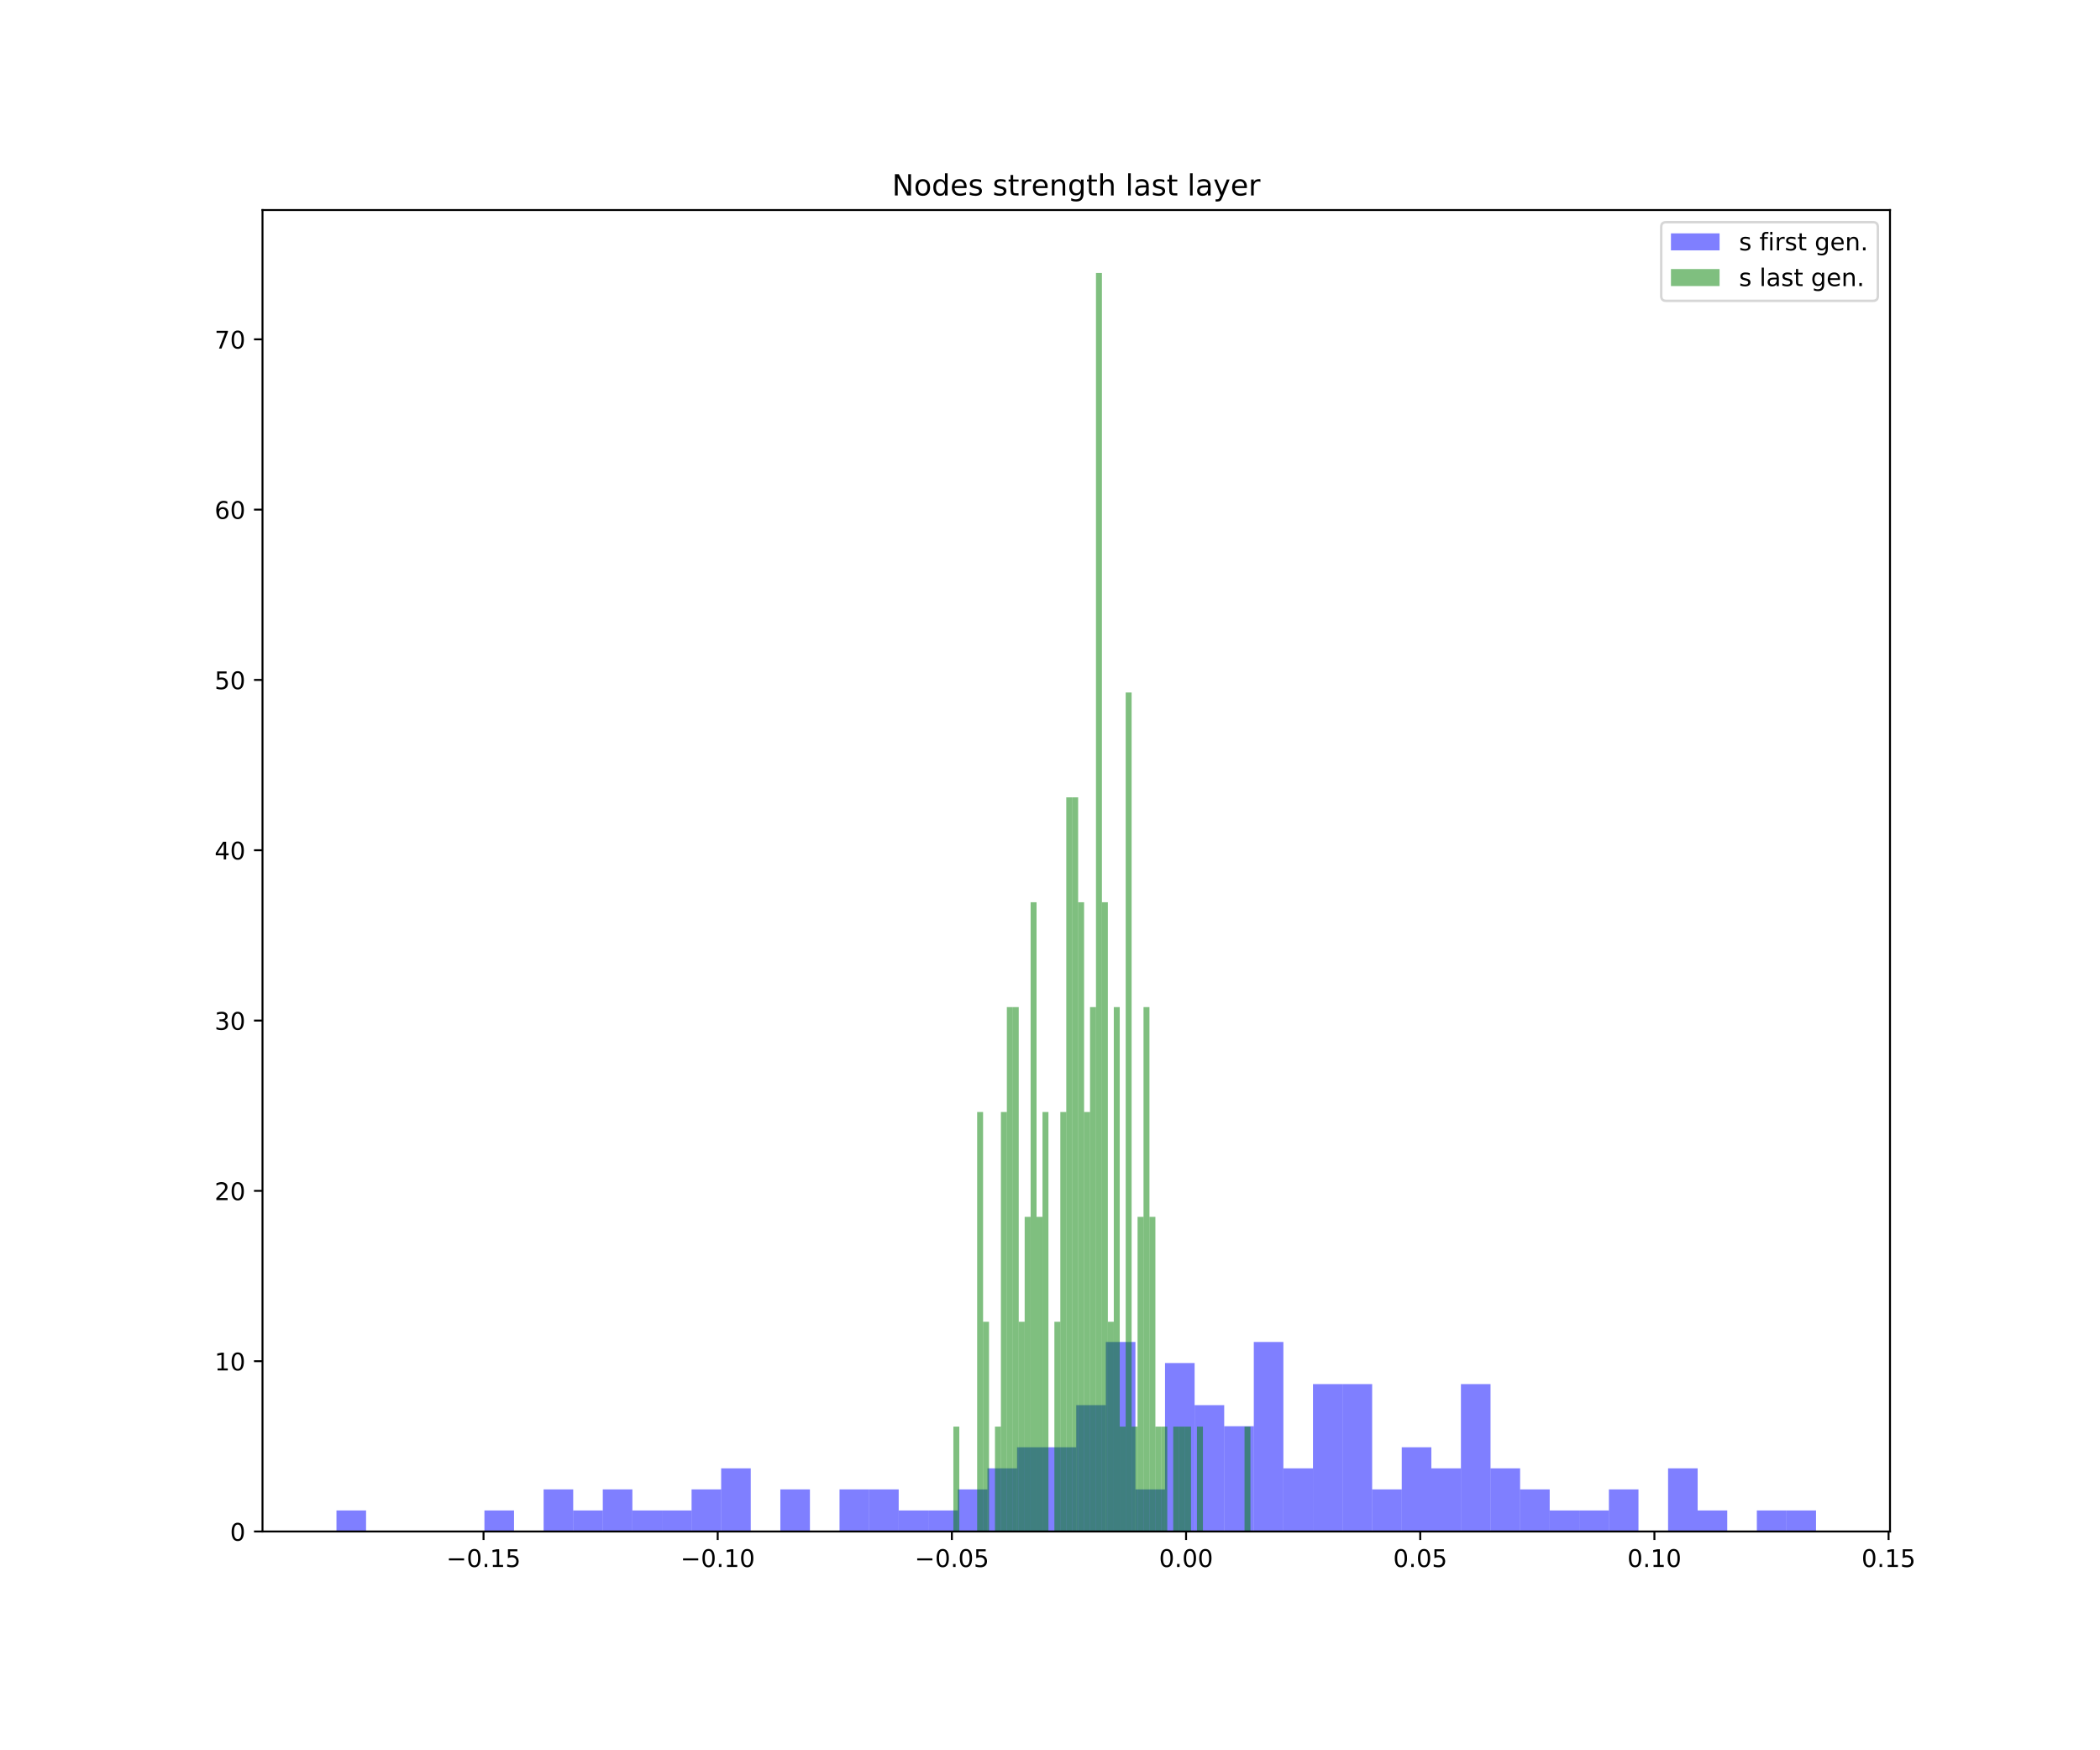 <?xml version="1.0" encoding="utf-8" standalone="no"?>
<!DOCTYPE svg PUBLIC "-//W3C//DTD SVG 1.1//EN"
  "http://www.w3.org/Graphics/SVG/1.1/DTD/svg11.dtd">
<!-- Created with matplotlib (https://matplotlib.org/) -->
<svg height="720pt" version="1.1" viewBox="0 0 864 720" width="864pt" xmlns="http://www.w3.org/2000/svg" xmlns:xlink="http://www.w3.org/1999/xlink">
 <defs>
  <style type="text/css">
*{stroke-linecap:butt;stroke-linejoin:round;white-space:pre;}
  </style>
 </defs>
 <g id="figure_1">
  <g id="patch_1">
   <path d="M 0 720 
L 864 720 
L 864 0 
L 0 0 
z
" style="fill:#ffffff;"/>
  </g>
  <g id="axes_1">
   <g id="patch_2">
    <path d="M 108 630 
L 777.6 630 
L 777.6 86.4 
L 108 86.4 
z
" style="fill:#ffffff;"/>
   </g>
   <g id="patch_3">
    <path clip-path="url(#pe556615b7b)" d="M 138.436 630 
L 150.611 630 
L 150.611 621.337 
L 138.436 621.337 
z
" style="fill:#0000ff;opacity:0.5;"/>
   </g>
   <g id="patch_4">
    <path clip-path="url(#pe556615b7b)" d="M 150.611 630 
L 162.785 630 
L 162.785 630 
L 150.611 630 
z
" style="fill:#0000ff;opacity:0.5;"/>
   </g>
   <g id="patch_5">
    <path clip-path="url(#pe556615b7b)" d="M 162.785 630 
L 174.96 630 
L 174.96 630 
L 162.785 630 
z
" style="fill:#0000ff;opacity:0.5;"/>
   </g>
   <g id="patch_6">
    <path clip-path="url(#pe556615b7b)" d="M 174.96 630 
L 187.135 630 
L 187.135 630 
L 174.96 630 
z
" style="fill:#0000ff;opacity:0.5;"/>
   </g>
   <g id="patch_7">
    <path clip-path="url(#pe556615b7b)" d="M 187.135 630 
L 199.309 630 
L 199.309 630 
L 187.135 630 
z
" style="fill:#0000ff;opacity:0.5;"/>
   </g>
   <g id="patch_8">
    <path clip-path="url(#pe556615b7b)" d="M 199.309 630 
L 211.484 630 
L 211.484 621.337 
L 199.309 621.337 
z
" style="fill:#0000ff;opacity:0.5;"/>
   </g>
   <g id="patch_9">
    <path clip-path="url(#pe556615b7b)" d="M 211.484 630 
L 223.658 630 
L 223.658 630 
L 211.484 630 
z
" style="fill:#0000ff;opacity:0.5;"/>
   </g>
   <g id="patch_10">
    <path clip-path="url(#pe556615b7b)" d="M 223.658 630 
L 235.833 630 
L 235.833 612.674 
L 223.658 612.674 
z
" style="fill:#0000ff;opacity:0.5;"/>
   </g>
   <g id="patch_11">
    <path clip-path="url(#pe556615b7b)" d="M 235.833 630 
L 248.007 630 
L 248.007 621.337 
L 235.833 621.337 
z
" style="fill:#0000ff;opacity:0.5;"/>
   </g>
   <g id="patch_12">
    <path clip-path="url(#pe556615b7b)" d="M 248.007 630 
L 260.182 630 
L 260.182 612.674 
L 248.007 612.674 
z
" style="fill:#0000ff;opacity:0.5;"/>
   </g>
   <g id="patch_13">
    <path clip-path="url(#pe556615b7b)" d="M 260.182 630 
L 272.356 630 
L 272.356 621.337 
L 260.182 621.337 
z
" style="fill:#0000ff;opacity:0.5;"/>
   </g>
   <g id="patch_14">
    <path clip-path="url(#pe556615b7b)" d="M 272.356 630 
L 284.531 630 
L 284.531 621.337 
L 272.356 621.337 
z
" style="fill:#0000ff;opacity:0.5;"/>
   </g>
   <g id="patch_15">
    <path clip-path="url(#pe556615b7b)" d="M 284.531 630 
L 296.705 630 
L 296.705 612.674 
L 284.531 612.674 
z
" style="fill:#0000ff;opacity:0.5;"/>
   </g>
   <g id="patch_16">
    <path clip-path="url(#pe556615b7b)" d="M 296.705 630 
L 308.88 630 
L 308.88 604.011 
L 296.705 604.011 
z
" style="fill:#0000ff;opacity:0.5;"/>
   </g>
   <g id="patch_17">
    <path clip-path="url(#pe556615b7b)" d="M 308.88 630 
L 321.055 630 
L 321.055 630 
L 308.88 630 
z
" style="fill:#0000ff;opacity:0.5;"/>
   </g>
   <g id="patch_18">
    <path clip-path="url(#pe556615b7b)" d="M 321.055 630 
L 333.229 630 
L 333.229 612.674 
L 321.055 612.674 
z
" style="fill:#0000ff;opacity:0.5;"/>
   </g>
   <g id="patch_19">
    <path clip-path="url(#pe556615b7b)" d="M 333.229 630 
L 345.404 630 
L 345.404 630 
L 333.229 630 
z
" style="fill:#0000ff;opacity:0.5;"/>
   </g>
   <g id="patch_20">
    <path clip-path="url(#pe556615b7b)" d="M 345.404 630 
L 357.578 630 
L 357.578 612.674 
L 345.404 612.674 
z
" style="fill:#0000ff;opacity:0.5;"/>
   </g>
   <g id="patch_21">
    <path clip-path="url(#pe556615b7b)" d="M 357.578 630 
L 369.753 630 
L 369.753 612.674 
L 357.578 612.674 
z
" style="fill:#0000ff;opacity:0.5;"/>
   </g>
   <g id="patch_22">
    <path clip-path="url(#pe556615b7b)" d="M 369.753 630 
L 381.927 630 
L 381.927 621.337 
L 369.753 621.337 
z
" style="fill:#0000ff;opacity:0.5;"/>
   </g>
   <g id="patch_23">
    <path clip-path="url(#pe556615b7b)" d="M 381.927 630 
L 394.102 630 
L 394.102 621.337 
L 381.927 621.337 
z
" style="fill:#0000ff;opacity:0.5;"/>
   </g>
   <g id="patch_24">
    <path clip-path="url(#pe556615b7b)" d="M 394.102 630 
L 406.276 630 
L 406.276 612.674 
L 394.102 612.674 
z
" style="fill:#0000ff;opacity:0.5;"/>
   </g>
   <g id="patch_25">
    <path clip-path="url(#pe556615b7b)" d="M 406.276 630 
L 418.451 630 
L 418.451 604.011 
L 406.276 604.011 
z
" style="fill:#0000ff;opacity:0.5;"/>
   </g>
   <g id="patch_26">
    <path clip-path="url(#pe556615b7b)" d="M 418.451 630 
L 430.625 630 
L 430.625 595.348 
L 418.451 595.348 
z
" style="fill:#0000ff;opacity:0.5;"/>
   </g>
   <g id="patch_27">
    <path clip-path="url(#pe556615b7b)" d="M 430.625 630 
L 442.8 630 
L 442.8 595.348 
L 430.625 595.348 
z
" style="fill:#0000ff;opacity:0.5;"/>
   </g>
   <g id="patch_28">
    <path clip-path="url(#pe556615b7b)" d="M 442.8 630 
L 454.975 630 
L 454.975 578.022 
L 442.8 578.022 
z
" style="fill:#0000ff;opacity:0.5;"/>
   </g>
   <g id="patch_29">
    <path clip-path="url(#pe556615b7b)" d="M 454.975 630 
L 467.149 630 
L 467.149 552.033 
L 454.975 552.033 
z
" style="fill:#0000ff;opacity:0.5;"/>
   </g>
   <g id="patch_30">
    <path clip-path="url(#pe556615b7b)" d="M 467.149 630 
L 479.324 630 
L 479.324 612.674 
L 467.149 612.674 
z
" style="fill:#0000ff;opacity:0.5;"/>
   </g>
   <g id="patch_31">
    <path clip-path="url(#pe556615b7b)" d="M 479.324 630 
L 491.498 630 
L 491.498 560.696 
L 479.324 560.696 
z
" style="fill:#0000ff;opacity:0.5;"/>
   </g>
   <g id="patch_32">
    <path clip-path="url(#pe556615b7b)" d="M 491.498 630 
L 503.673 630 
L 503.673 578.022 
L 491.498 578.022 
z
" style="fill:#0000ff;opacity:0.5;"/>
   </g>
   <g id="patch_33">
    <path clip-path="url(#pe556615b7b)" d="M 503.673 630 
L 515.847 630 
L 515.847 586.685 
L 503.673 586.685 
z
" style="fill:#0000ff;opacity:0.5;"/>
   </g>
   <g id="patch_34">
    <path clip-path="url(#pe556615b7b)" d="M 515.847 630 
L 528.022 630 
L 528.022 552.033 
L 515.847 552.033 
z
" style="fill:#0000ff;opacity:0.5;"/>
   </g>
   <g id="patch_35">
    <path clip-path="url(#pe556615b7b)" d="M 528.022 630 
L 540.196 630 
L 540.196 604.011 
L 528.022 604.011 
z
" style="fill:#0000ff;opacity:0.5;"/>
   </g>
   <g id="patch_36">
    <path clip-path="url(#pe556615b7b)" d="M 540.196 630 
L 552.371 630 
L 552.371 569.359 
L 540.196 569.359 
z
" style="fill:#0000ff;opacity:0.5;"/>
   </g>
   <g id="patch_37">
    <path clip-path="url(#pe556615b7b)" d="M 552.371 630 
L 564.545 630 
L 564.545 569.359 
L 552.371 569.359 
z
" style="fill:#0000ff;opacity:0.5;"/>
   </g>
   <g id="patch_38">
    <path clip-path="url(#pe556615b7b)" d="M 564.545 630 
L 576.72 630 
L 576.72 612.674 
L 564.545 612.674 
z
" style="fill:#0000ff;opacity:0.5;"/>
   </g>
   <g id="patch_39">
    <path clip-path="url(#pe556615b7b)" d="M 576.72 630 
L 588.895 630 
L 588.895 595.348 
L 576.72 595.348 
z
" style="fill:#0000ff;opacity:0.5;"/>
   </g>
   <g id="patch_40">
    <path clip-path="url(#pe556615b7b)" d="M 588.895 630 
L 601.069 630 
L 601.069 604.011 
L 588.895 604.011 
z
" style="fill:#0000ff;opacity:0.5;"/>
   </g>
   <g id="patch_41">
    <path clip-path="url(#pe556615b7b)" d="M 601.069 630 
L 613.244 630 
L 613.244 569.359 
L 601.069 569.359 
z
" style="fill:#0000ff;opacity:0.5;"/>
   </g>
   <g id="patch_42">
    <path clip-path="url(#pe556615b7b)" d="M 613.244 630 
L 625.418 630 
L 625.418 604.011 
L 613.244 604.011 
z
" style="fill:#0000ff;opacity:0.5;"/>
   </g>
   <g id="patch_43">
    <path clip-path="url(#pe556615b7b)" d="M 625.418 630 
L 637.593 630 
L 637.593 612.674 
L 625.418 612.674 
z
" style="fill:#0000ff;opacity:0.5;"/>
   </g>
   <g id="patch_44">
    <path clip-path="url(#pe556615b7b)" d="M 637.593 630 
L 649.767 630 
L 649.767 621.337 
L 637.593 621.337 
z
" style="fill:#0000ff;opacity:0.5;"/>
   </g>
   <g id="patch_45">
    <path clip-path="url(#pe556615b7b)" d="M 649.767 630 
L 661.942 630 
L 661.942 621.337 
L 649.767 621.337 
z
" style="fill:#0000ff;opacity:0.5;"/>
   </g>
   <g id="patch_46">
    <path clip-path="url(#pe556615b7b)" d="M 661.942 630 
L 674.116 630 
L 674.116 612.674 
L 661.942 612.674 
z
" style="fill:#0000ff;opacity:0.5;"/>
   </g>
   <g id="patch_47">
    <path clip-path="url(#pe556615b7b)" d="M 674.116 630 
L 686.291 630 
L 686.291 630 
L 674.116 630 
z
" style="fill:#0000ff;opacity:0.5;"/>
   </g>
   <g id="patch_48">
    <path clip-path="url(#pe556615b7b)" d="M 686.291 630 
L 698.465 630 
L 698.465 604.011 
L 686.291 604.011 
z
" style="fill:#0000ff;opacity:0.5;"/>
   </g>
   <g id="patch_49">
    <path clip-path="url(#pe556615b7b)" d="M 698.465 630 
L 710.64 630 
L 710.64 621.337 
L 698.465 621.337 
z
" style="fill:#0000ff;opacity:0.5;"/>
   </g>
   <g id="patch_50">
    <path clip-path="url(#pe556615b7b)" d="M 710.64 630 
L 722.815 630 
L 722.815 630 
L 710.64 630 
z
" style="fill:#0000ff;opacity:0.5;"/>
   </g>
   <g id="patch_51">
    <path clip-path="url(#pe556615b7b)" d="M 722.815 630 
L 734.989 630 
L 734.989 621.337 
L 722.815 621.337 
z
" style="fill:#0000ff;opacity:0.5;"/>
   </g>
   <g id="patch_52">
    <path clip-path="url(#pe556615b7b)" d="M 734.989 630 
L 747.164 630 
L 747.164 621.337 
L 734.989 621.337 
z
" style="fill:#0000ff;opacity:0.5;"/>
   </g>
   <g id="patch_53">
    <path clip-path="url(#pe556615b7b)" d="M 392.245 630 
L 394.689 630 
L 394.689 586.857 
L 392.245 586.857 
z
" style="fill:#008000;opacity:0.5;"/>
   </g>
   <g id="patch_54">
    <path clip-path="url(#pe556615b7b)" d="M 394.689 630 
L 397.134 630 
L 397.134 630 
L 394.689 630 
z
" style="fill:#008000;opacity:0.5;"/>
   </g>
   <g id="patch_55">
    <path clip-path="url(#pe556615b7b)" d="M 397.134 630 
L 399.578 630 
L 399.578 630 
L 397.134 630 
z
" style="fill:#008000;opacity:0.5;"/>
   </g>
   <g id="patch_56">
    <path clip-path="url(#pe556615b7b)" d="M 399.578 630 
L 402.023 630 
L 402.023 630 
L 399.578 630 
z
" style="fill:#008000;opacity:0.5;"/>
   </g>
   <g id="patch_57">
    <path clip-path="url(#pe556615b7b)" d="M 402.023 630 
L 404.468 630 
L 404.468 457.429 
L 402.023 457.429 
z
" style="fill:#008000;opacity:0.5;"/>
   </g>
   <g id="patch_58">
    <path clip-path="url(#pe556615b7b)" d="M 404.468 630 
L 406.912 630 
L 406.912 543.714 
L 404.468 543.714 
z
" style="fill:#008000;opacity:0.5;"/>
   </g>
   <g id="patch_59">
    <path clip-path="url(#pe556615b7b)" d="M 406.912 630 
L 409.357 630 
L 409.357 630 
L 406.912 630 
z
" style="fill:#008000;opacity:0.5;"/>
   </g>
   <g id="patch_60">
    <path clip-path="url(#pe556615b7b)" d="M 409.357 630 
L 411.802 630 
L 411.802 586.857 
L 409.357 586.857 
z
" style="fill:#008000;opacity:0.5;"/>
   </g>
   <g id="patch_61">
    <path clip-path="url(#pe556615b7b)" d="M 411.802 630 
L 414.246 630 
L 414.246 457.429 
L 411.802 457.429 
z
" style="fill:#008000;opacity:0.5;"/>
   </g>
   <g id="patch_62">
    <path clip-path="url(#pe556615b7b)" d="M 414.246 630 
L 416.691 630 
L 416.691 414.286 
L 414.246 414.286 
z
" style="fill:#008000;opacity:0.5;"/>
   </g>
   <g id="patch_63">
    <path clip-path="url(#pe556615b7b)" d="M 416.691 630 
L 419.135 630 
L 419.135 414.286 
L 416.691 414.286 
z
" style="fill:#008000;opacity:0.5;"/>
   </g>
   <g id="patch_64">
    <path clip-path="url(#pe556615b7b)" d="M 419.135 630 
L 421.58 630 
L 421.58 543.714 
L 419.135 543.714 
z
" style="fill:#008000;opacity:0.5;"/>
   </g>
   <g id="patch_65">
    <path clip-path="url(#pe556615b7b)" d="M 421.58 630 
L 424.025 630 
L 424.025 500.571 
L 421.58 500.571 
z
" style="fill:#008000;opacity:0.5;"/>
   </g>
   <g id="patch_66">
    <path clip-path="url(#pe556615b7b)" d="M 424.025 630 
L 426.469 630 
L 426.469 371.143 
L 424.025 371.143 
z
" style="fill:#008000;opacity:0.5;"/>
   </g>
   <g id="patch_67">
    <path clip-path="url(#pe556615b7b)" d="M 426.469 630 
L 428.914 630 
L 428.914 500.571 
L 426.469 500.571 
z
" style="fill:#008000;opacity:0.5;"/>
   </g>
   <g id="patch_68">
    <path clip-path="url(#pe556615b7b)" d="M 428.914 630 
L 431.359 630 
L 431.359 457.429 
L 428.914 457.429 
z
" style="fill:#008000;opacity:0.5;"/>
   </g>
   <g id="patch_69">
    <path clip-path="url(#pe556615b7b)" d="M 431.359 630 
L 433.803 630 
L 433.803 630 
L 431.359 630 
z
" style="fill:#008000;opacity:0.5;"/>
   </g>
   <g id="patch_70">
    <path clip-path="url(#pe556615b7b)" d="M 433.803 630 
L 436.248 630 
L 436.248 543.714 
L 433.803 543.714 
z
" style="fill:#008000;opacity:0.5;"/>
   </g>
   <g id="patch_71">
    <path clip-path="url(#pe556615b7b)" d="M 436.248 630 
L 438.692 630 
L 438.692 457.429 
L 436.248 457.429 
z
" style="fill:#008000;opacity:0.5;"/>
   </g>
   <g id="patch_72">
    <path clip-path="url(#pe556615b7b)" d="M 438.692 630 
L 441.137 630 
L 441.137 328 
L 438.692 328 
z
" style="fill:#008000;opacity:0.5;"/>
   </g>
   <g id="patch_73">
    <path clip-path="url(#pe556615b7b)" d="M 441.137 630 
L 443.582 630 
L 443.582 328 
L 441.137 328 
z
" style="fill:#008000;opacity:0.5;"/>
   </g>
   <g id="patch_74">
    <path clip-path="url(#pe556615b7b)" d="M 443.582 630 
L 446.026 630 
L 446.026 371.143 
L 443.582 371.143 
z
" style="fill:#008000;opacity:0.5;"/>
   </g>
   <g id="patch_75">
    <path clip-path="url(#pe556615b7b)" d="M 446.026 630 
L 448.471 630 
L 448.471 457.429 
L 446.026 457.429 
z
" style="fill:#008000;opacity:0.5;"/>
   </g>
   <g id="patch_76">
    <path clip-path="url(#pe556615b7b)" d="M 448.471 630 
L 450.916 630 
L 450.916 414.286 
L 448.471 414.286 
z
" style="fill:#008000;opacity:0.5;"/>
   </g>
   <g id="patch_77">
    <path clip-path="url(#pe556615b7b)" d="M 450.916 630 
L 453.36 630 
L 453.36 112.286 
L 450.916 112.286 
z
" style="fill:#008000;opacity:0.5;"/>
   </g>
   <g id="patch_78">
    <path clip-path="url(#pe556615b7b)" d="M 453.36 630 
L 455.805 630 
L 455.805 371.143 
L 453.36 371.143 
z
" style="fill:#008000;opacity:0.5;"/>
   </g>
   <g id="patch_79">
    <path clip-path="url(#pe556615b7b)" d="M 455.805 630 
L 458.249 630 
L 458.249 543.714 
L 455.805 543.714 
z
" style="fill:#008000;opacity:0.5;"/>
   </g>
   <g id="patch_80">
    <path clip-path="url(#pe556615b7b)" d="M 458.249 630 
L 460.694 630 
L 460.694 414.286 
L 458.249 414.286 
z
" style="fill:#008000;opacity:0.5;"/>
   </g>
   <g id="patch_81">
    <path clip-path="url(#pe556615b7b)" d="M 460.694 630 
L 463.139 630 
L 463.139 586.857 
L 460.694 586.857 
z
" style="fill:#008000;opacity:0.5;"/>
   </g>
   <g id="patch_82">
    <path clip-path="url(#pe556615b7b)" d="M 463.139 630 
L 465.583 630 
L 465.583 284.857 
L 463.139 284.857 
z
" style="fill:#008000;opacity:0.5;"/>
   </g>
   <g id="patch_83">
    <path clip-path="url(#pe556615b7b)" d="M 465.583 630 
L 468.028 630 
L 468.028 586.857 
L 465.583 586.857 
z
" style="fill:#008000;opacity:0.5;"/>
   </g>
   <g id="patch_84">
    <path clip-path="url(#pe556615b7b)" d="M 468.028 630 
L 470.473 630 
L 470.473 500.571 
L 468.028 500.571 
z
" style="fill:#008000;opacity:0.5;"/>
   </g>
   <g id="patch_85">
    <path clip-path="url(#pe556615b7b)" d="M 470.473 630 
L 472.917 630 
L 472.917 414.286 
L 470.473 414.286 
z
" style="fill:#008000;opacity:0.5;"/>
   </g>
   <g id="patch_86">
    <path clip-path="url(#pe556615b7b)" d="M 472.917 630 
L 475.362 630 
L 475.362 500.571 
L 472.917 500.571 
z
" style="fill:#008000;opacity:0.5;"/>
   </g>
   <g id="patch_87">
    <path clip-path="url(#pe556615b7b)" d="M 475.362 630 
L 477.807 630 
L 477.807 586.857 
L 475.362 586.857 
z
" style="fill:#008000;opacity:0.5;"/>
   </g>
   <g id="patch_88">
    <path clip-path="url(#pe556615b7b)" d="M 477.807 630 
L 480.251 630 
L 480.251 586.857 
L 477.807 586.857 
z
" style="fill:#008000;opacity:0.5;"/>
   </g>
   <g id="patch_89">
    <path clip-path="url(#pe556615b7b)" d="M 480.251 630 
L 482.696 630 
L 482.696 630 
L 480.251 630 
z
" style="fill:#008000;opacity:0.5;"/>
   </g>
   <g id="patch_90">
    <path clip-path="url(#pe556615b7b)" d="M 482.696 630 
L 485.14 630 
L 485.14 586.857 
L 482.696 586.857 
z
" style="fill:#008000;opacity:0.5;"/>
   </g>
   <g id="patch_91">
    <path clip-path="url(#pe556615b7b)" d="M 485.14 630 
L 487.585 630 
L 487.585 586.857 
L 485.14 586.857 
z
" style="fill:#008000;opacity:0.5;"/>
   </g>
   <g id="patch_92">
    <path clip-path="url(#pe556615b7b)" d="M 487.585 630 
L 490.03 630 
L 490.03 586.857 
L 487.585 586.857 
z
" style="fill:#008000;opacity:0.5;"/>
   </g>
   <g id="patch_93">
    <path clip-path="url(#pe556615b7b)" d="M 490.03 630 
L 492.474 630 
L 492.474 630 
L 490.03 630 
z
" style="fill:#008000;opacity:0.5;"/>
   </g>
   <g id="patch_94">
    <path clip-path="url(#pe556615b7b)" d="M 492.474 630 
L 494.919 630 
L 494.919 586.857 
L 492.474 586.857 
z
" style="fill:#008000;opacity:0.5;"/>
   </g>
   <g id="patch_95">
    <path clip-path="url(#pe556615b7b)" d="M 494.919 630 
L 497.364 630 
L 497.364 630 
L 494.919 630 
z
" style="fill:#008000;opacity:0.5;"/>
   </g>
   <g id="patch_96">
    <path clip-path="url(#pe556615b7b)" d="M 497.364 630 
L 499.808 630 
L 499.808 630 
L 497.364 630 
z
" style="fill:#008000;opacity:0.5;"/>
   </g>
   <g id="patch_97">
    <path clip-path="url(#pe556615b7b)" d="M 499.808 630 
L 502.253 630 
L 502.253 630 
L 499.808 630 
z
" style="fill:#008000;opacity:0.5;"/>
   </g>
   <g id="patch_98">
    <path clip-path="url(#pe556615b7b)" d="M 502.253 630 
L 504.697 630 
L 504.697 630 
L 502.253 630 
z
" style="fill:#008000;opacity:0.5;"/>
   </g>
   <g id="patch_99">
    <path clip-path="url(#pe556615b7b)" d="M 504.697 630 
L 507.142 630 
L 507.142 630 
L 504.697 630 
z
" style="fill:#008000;opacity:0.5;"/>
   </g>
   <g id="patch_100">
    <path clip-path="url(#pe556615b7b)" d="M 507.142 630 
L 509.587 630 
L 509.587 630 
L 507.142 630 
z
" style="fill:#008000;opacity:0.5;"/>
   </g>
   <g id="patch_101">
    <path clip-path="url(#pe556615b7b)" d="M 509.587 630 
L 512.031 630 
L 512.031 630 
L 509.587 630 
z
" style="fill:#008000;opacity:0.5;"/>
   </g>
   <g id="patch_102">
    <path clip-path="url(#pe556615b7b)" d="M 512.031 630 
L 514.476 630 
L 514.476 586.857 
L 512.031 586.857 
z
" style="fill:#008000;opacity:0.5;"/>
   </g>
   <g id="matplotlib.axis_1">
    <g id="xtick_1">
     <g id="line2d_1">
      <defs>
       <path d="M 0 0 
L 0 3.5 
" id="m0788169c41" style="stroke:#000000;stroke-width:0.8;"/>
      </defs>
      <g>
       <use style="stroke:#000000;stroke-width:0.8;" x="198.942" xlink:href="#m0788169c41" y="630"/>
      </g>
     </g>
     <g id="text_1">
      <!-- −0.15 -->
      <defs>
       <path d="M 10.594 35.5 
L 73.188 35.5 
L 73.188 27.203 
L 10.594 27.203 
z
" id="DejaVuSans-8722"/>
       <path d="M 31.781 66.406 
Q 24.172 66.406 20.328 58.906 
Q 16.5 51.422 16.5 36.375 
Q 16.5 21.391 20.328 13.891 
Q 24.172 6.391 31.781 6.391 
Q 39.453 6.391 43.281 13.891 
Q 47.125 21.391 47.125 36.375 
Q 47.125 51.422 43.281 58.906 
Q 39.453 66.406 31.781 66.406 
z
M 31.781 74.219 
Q 44.047 74.219 50.516 64.516 
Q 56.984 54.828 56.984 36.375 
Q 56.984 17.969 50.516 8.266 
Q 44.047 -1.422 31.781 -1.422 
Q 19.531 -1.422 13.062 8.266 
Q 6.594 17.969 6.594 36.375 
Q 6.594 54.828 13.062 64.516 
Q 19.531 74.219 31.781 74.219 
z
" id="DejaVuSans-48"/>
       <path d="M 10.688 12.406 
L 21 12.406 
L 21 0 
L 10.688 0 
z
" id="DejaVuSans-46"/>
       <path d="M 12.406 8.297 
L 28.516 8.297 
L 28.516 63.922 
L 10.984 60.406 
L 10.984 69.391 
L 28.422 72.906 
L 38.281 72.906 
L 38.281 8.297 
L 54.391 8.297 
L 54.391 0 
L 12.406 0 
z
" id="DejaVuSans-49"/>
       <path d="M 10.797 72.906 
L 49.516 72.906 
L 49.516 64.594 
L 19.828 64.594 
L 19.828 46.734 
Q 21.969 47.469 24.109 47.828 
Q 26.266 48.188 28.422 48.188 
Q 40.625 48.188 47.75 41.5 
Q 54.891 34.812 54.891 23.391 
Q 54.891 11.625 47.562 5.094 
Q 40.234 -1.422 26.906 -1.422 
Q 22.312 -1.422 17.547 -0.641 
Q 12.797 0.141 7.719 1.703 
L 7.719 11.625 
Q 12.109 9.234 16.797 8.062 
Q 21.484 6.891 26.703 6.891 
Q 35.156 6.891 40.078 11.328 
Q 45.016 15.766 45.016 23.391 
Q 45.016 31 40.078 35.438 
Q 35.156 39.891 26.703 39.891 
Q 22.75 39.891 18.812 39.016 
Q 14.891 38.141 10.797 36.281 
z
" id="DejaVuSans-53"/>
      </defs>
      <g transform="translate(183.62 644.598)scale(0.1 -0.1)">
       <use xlink:href="#DejaVuSans-8722"/>
       <use x="83.789" xlink:href="#DejaVuSans-48"/>
       <use x="147.412" xlink:href="#DejaVuSans-46"/>
       <use x="179.199" xlink:href="#DejaVuSans-49"/>
       <use x="242.822" xlink:href="#DejaVuSans-53"/>
      </g>
     </g>
    </g>
    <g id="xtick_2">
     <g id="line2d_2">
      <g>
       <use style="stroke:#000000;stroke-width:0.8;" x="295.288" xlink:href="#m0788169c41" y="630"/>
      </g>
     </g>
     <g id="text_2">
      <!-- −0.10 -->
      <g transform="translate(279.966 644.598)scale(0.1 -0.1)">
       <use xlink:href="#DejaVuSans-8722"/>
       <use x="83.789" xlink:href="#DejaVuSans-48"/>
       <use x="147.412" xlink:href="#DejaVuSans-46"/>
       <use x="179.199" xlink:href="#DejaVuSans-49"/>
       <use x="242.822" xlink:href="#DejaVuSans-48"/>
      </g>
     </g>
    </g>
    <g id="xtick_3">
     <g id="line2d_3">
      <g>
       <use style="stroke:#000000;stroke-width:0.8;" x="391.634" xlink:href="#m0788169c41" y="630"/>
      </g>
     </g>
     <g id="text_3">
      <!-- −0.05 -->
      <g transform="translate(376.311 644.598)scale(0.1 -0.1)">
       <use xlink:href="#DejaVuSans-8722"/>
       <use x="83.789" xlink:href="#DejaVuSans-48"/>
       <use x="147.412" xlink:href="#DejaVuSans-46"/>
       <use x="179.199" xlink:href="#DejaVuSans-48"/>
       <use x="242.822" xlink:href="#DejaVuSans-53"/>
      </g>
     </g>
    </g>
    <g id="xtick_4">
     <g id="line2d_4">
      <g>
       <use style="stroke:#000000;stroke-width:0.8;" x="487.98" xlink:href="#m0788169c41" y="630"/>
      </g>
     </g>
     <g id="text_4">
      <!-- 0.00 -->
      <g transform="translate(476.847 644.598)scale(0.1 -0.1)">
       <use xlink:href="#DejaVuSans-48"/>
       <use x="63.623" xlink:href="#DejaVuSans-46"/>
       <use x="95.41" xlink:href="#DejaVuSans-48"/>
       <use x="159.033" xlink:href="#DejaVuSans-48"/>
      </g>
     </g>
    </g>
    <g id="xtick_5">
     <g id="line2d_5">
      <g>
       <use style="stroke:#000000;stroke-width:0.8;" x="584.326" xlink:href="#m0788169c41" y="630"/>
      </g>
     </g>
     <g id="text_5">
      <!-- 0.05 -->
      <g transform="translate(573.193 644.598)scale(0.1 -0.1)">
       <use xlink:href="#DejaVuSans-48"/>
       <use x="63.623" xlink:href="#DejaVuSans-46"/>
       <use x="95.41" xlink:href="#DejaVuSans-48"/>
       <use x="159.033" xlink:href="#DejaVuSans-53"/>
      </g>
     </g>
    </g>
    <g id="xtick_6">
     <g id="line2d_6">
      <g>
       <use style="stroke:#000000;stroke-width:0.8;" x="680.671" xlink:href="#m0788169c41" y="630"/>
      </g>
     </g>
     <g id="text_6">
      <!-- 0.10 -->
      <g transform="translate(669.539 644.598)scale(0.1 -0.1)">
       <use xlink:href="#DejaVuSans-48"/>
       <use x="63.623" xlink:href="#DejaVuSans-46"/>
       <use x="95.41" xlink:href="#DejaVuSans-49"/>
       <use x="159.033" xlink:href="#DejaVuSans-48"/>
      </g>
     </g>
    </g>
    <g id="xtick_7">
     <g id="line2d_7">
      <g>
       <use style="stroke:#000000;stroke-width:0.8;" x="777.017" xlink:href="#m0788169c41" y="630"/>
      </g>
     </g>
     <g id="text_7">
      <!-- 0.15 -->
      <g transform="translate(765.884 644.598)scale(0.1 -0.1)">
       <use xlink:href="#DejaVuSans-48"/>
       <use x="63.623" xlink:href="#DejaVuSans-46"/>
       <use x="95.41" xlink:href="#DejaVuSans-49"/>
       <use x="159.033" xlink:href="#DejaVuSans-53"/>
      </g>
     </g>
    </g>
   </g>
   <g id="matplotlib.axis_2">
    <g id="ytick_1">
     <g id="line2d_8">
      <defs>
       <path d="M 0 0 
L -3.5 0 
" id="m82151aa75f" style="stroke:#000000;stroke-width:0.8;"/>
      </defs>
      <g>
       <use style="stroke:#000000;stroke-width:0.8;" x="108" xlink:href="#m82151aa75f" y="630"/>
      </g>
     </g>
     <g id="text_8">
      <!-- 0 -->
      <g transform="translate(94.638 633.799)scale(0.1 -0.1)">
       <use xlink:href="#DejaVuSans-48"/>
      </g>
     </g>
    </g>
    <g id="ytick_2">
     <g id="line2d_9">
      <g>
       <use style="stroke:#000000;stroke-width:0.8;" x="108" xlink:href="#m82151aa75f" y="559.94"/>
      </g>
     </g>
     <g id="text_9">
      <!-- 10 -->
      <g transform="translate(88.275 563.739)scale(0.1 -0.1)">
       <use xlink:href="#DejaVuSans-49"/>
       <use x="63.623" xlink:href="#DejaVuSans-48"/>
      </g>
     </g>
    </g>
    <g id="ytick_3">
     <g id="line2d_10">
      <g>
       <use style="stroke:#000000;stroke-width:0.8;" x="108" xlink:href="#m82151aa75f" y="489.88"/>
      </g>
     </g>
     <g id="text_10">
      <!-- 20 -->
      <defs>
       <path d="M 19.188 8.297 
L 53.609 8.297 
L 53.609 0 
L 7.328 0 
L 7.328 8.297 
Q 12.938 14.109 22.625 23.891 
Q 32.328 33.688 34.812 36.531 
Q 39.547 41.844 41.422 45.531 
Q 43.312 49.219 43.312 52.781 
Q 43.312 58.594 39.234 62.25 
Q 35.156 65.922 28.609 65.922 
Q 23.969 65.922 18.812 64.312 
Q 13.672 62.703 7.812 59.422 
L 7.812 69.391 
Q 13.766 71.781 18.938 73 
Q 24.125 74.219 28.422 74.219 
Q 39.75 74.219 46.484 68.547 
Q 53.219 62.891 53.219 53.422 
Q 53.219 48.922 51.531 44.891 
Q 49.859 40.875 45.406 35.406 
Q 44.188 33.984 37.641 27.219 
Q 31.109 20.453 19.188 8.297 
z
" id="DejaVuSans-50"/>
      </defs>
      <g transform="translate(88.275 493.68)scale(0.1 -0.1)">
       <use xlink:href="#DejaVuSans-50"/>
       <use x="63.623" xlink:href="#DejaVuSans-48"/>
      </g>
     </g>
    </g>
    <g id="ytick_4">
     <g id="line2d_11">
      <g>
       <use style="stroke:#000000;stroke-width:0.8;" x="108" xlink:href="#m82151aa75f" y="419.821"/>
      </g>
     </g>
     <g id="text_11">
      <!-- 30 -->
      <defs>
       <path d="M 40.578 39.312 
Q 47.656 37.797 51.625 33 
Q 55.609 28.219 55.609 21.188 
Q 55.609 10.406 48.188 4.484 
Q 40.766 -1.422 27.094 -1.422 
Q 22.516 -1.422 17.656 -0.516 
Q 12.797 0.391 7.625 2.203 
L 7.625 11.719 
Q 11.719 9.328 16.594 8.109 
Q 21.484 6.891 26.812 6.891 
Q 36.078 6.891 40.938 10.547 
Q 45.797 14.203 45.797 21.188 
Q 45.797 27.641 41.281 31.266 
Q 36.766 34.906 28.719 34.906 
L 20.219 34.906 
L 20.219 43.016 
L 29.109 43.016 
Q 36.375 43.016 40.234 45.922 
Q 44.094 48.828 44.094 54.297 
Q 44.094 59.906 40.109 62.906 
Q 36.141 65.922 28.719 65.922 
Q 24.656 65.922 20.016 65.031 
Q 15.375 64.156 9.812 62.312 
L 9.812 71.094 
Q 15.438 72.656 20.344 73.438 
Q 25.25 74.219 29.594 74.219 
Q 40.828 74.219 47.359 69.109 
Q 53.906 64.016 53.906 55.328 
Q 53.906 49.266 50.438 45.094 
Q 46.969 40.922 40.578 39.312 
z
" id="DejaVuSans-51"/>
      </defs>
      <g transform="translate(88.275 423.62)scale(0.1 -0.1)">
       <use xlink:href="#DejaVuSans-51"/>
       <use x="63.623" xlink:href="#DejaVuSans-48"/>
      </g>
     </g>
    </g>
    <g id="ytick_5">
     <g id="line2d_12">
      <g>
       <use style="stroke:#000000;stroke-width:0.8;" x="108" xlink:href="#m82151aa75f" y="349.761"/>
      </g>
     </g>
     <g id="text_12">
      <!-- 40 -->
      <defs>
       <path d="M 37.797 64.312 
L 12.891 25.391 
L 37.797 25.391 
z
M 35.203 72.906 
L 47.609 72.906 
L 47.609 25.391 
L 58.016 25.391 
L 58.016 17.188 
L 47.609 17.188 
L 47.609 0 
L 37.797 0 
L 37.797 17.188 
L 4.891 17.188 
L 4.891 26.703 
z
" id="DejaVuSans-52"/>
      </defs>
      <g transform="translate(88.275 353.56)scale(0.1 -0.1)">
       <use xlink:href="#DejaVuSans-52"/>
       <use x="63.623" xlink:href="#DejaVuSans-48"/>
      </g>
     </g>
    </g>
    <g id="ytick_6">
     <g id="line2d_13">
      <g>
       <use style="stroke:#000000;stroke-width:0.8;" x="108" xlink:href="#m82151aa75f" y="279.701"/>
      </g>
     </g>
     <g id="text_13">
      <!-- 50 -->
      <g transform="translate(88.275 283.5)scale(0.1 -0.1)">
       <use xlink:href="#DejaVuSans-53"/>
       <use x="63.623" xlink:href="#DejaVuSans-48"/>
      </g>
     </g>
    </g>
    <g id="ytick_7">
     <g id="line2d_14">
      <g>
       <use style="stroke:#000000;stroke-width:0.8;" x="108" xlink:href="#m82151aa75f" y="209.641"/>
      </g>
     </g>
     <g id="text_14">
      <!-- 60 -->
      <defs>
       <path d="M 33.016 40.375 
Q 26.375 40.375 22.484 35.828 
Q 18.609 31.297 18.609 23.391 
Q 18.609 15.531 22.484 10.953 
Q 26.375 6.391 33.016 6.391 
Q 39.656 6.391 43.531 10.953 
Q 47.406 15.531 47.406 23.391 
Q 47.406 31.297 43.531 35.828 
Q 39.656 40.375 33.016 40.375 
z
M 52.594 71.297 
L 52.594 62.312 
Q 48.875 64.062 45.094 64.984 
Q 41.312 65.922 37.594 65.922 
Q 27.828 65.922 22.672 59.328 
Q 17.531 52.734 16.797 39.406 
Q 19.672 43.656 24.016 45.922 
Q 28.375 48.188 33.594 48.188 
Q 44.578 48.188 50.953 41.516 
Q 57.328 34.859 57.328 23.391 
Q 57.328 12.156 50.688 5.359 
Q 44.047 -1.422 33.016 -1.422 
Q 20.359 -1.422 13.672 8.266 
Q 6.984 17.969 6.984 36.375 
Q 6.984 53.656 15.188 63.938 
Q 23.391 74.219 37.203 74.219 
Q 40.922 74.219 44.703 73.484 
Q 48.484 72.75 52.594 71.297 
z
" id="DejaVuSans-54"/>
      </defs>
      <g transform="translate(88.275 213.44)scale(0.1 -0.1)">
       <use xlink:href="#DejaVuSans-54"/>
       <use x="63.623" xlink:href="#DejaVuSans-48"/>
      </g>
     </g>
    </g>
    <g id="ytick_8">
     <g id="line2d_15">
      <g>
       <use style="stroke:#000000;stroke-width:0.8;" x="108" xlink:href="#m82151aa75f" y="139.581"/>
      </g>
     </g>
     <g id="text_15">
      <!-- 70 -->
      <defs>
       <path d="M 8.203 72.906 
L 55.078 72.906 
L 55.078 68.703 
L 28.609 0 
L 18.312 0 
L 43.219 64.594 
L 8.203 64.594 
z
" id="DejaVuSans-55"/>
      </defs>
      <g transform="translate(88.275 143.38)scale(0.1 -0.1)">
       <use xlink:href="#DejaVuSans-55"/>
       <use x="63.623" xlink:href="#DejaVuSans-48"/>
      </g>
     </g>
    </g>
   </g>
   <g id="patch_103">
    <path d="M 108 630 
L 108 86.4 
" style="fill:none;stroke:#000000;stroke-linecap:square;stroke-linejoin:miter;stroke-width:0.8;"/>
   </g>
   <g id="patch_104">
    <path d="M 777.6 630 
L 777.6 86.4 
" style="fill:none;stroke:#000000;stroke-linecap:square;stroke-linejoin:miter;stroke-width:0.8;"/>
   </g>
   <g id="patch_105">
    <path d="M 108 630 
L 777.6 630 
" style="fill:none;stroke:#000000;stroke-linecap:square;stroke-linejoin:miter;stroke-width:0.8;"/>
   </g>
   <g id="patch_106">
    <path d="M 108 86.4 
L 777.6 86.4 
" style="fill:none;stroke:#000000;stroke-linecap:square;stroke-linejoin:miter;stroke-width:0.8;"/>
   </g>
   <g id="text_16">
    <!-- Nodes strength last layer -->
    <defs>
     <path d="M 9.812 72.906 
L 23.094 72.906 
L 55.422 11.922 
L 55.422 72.906 
L 64.984 72.906 
L 64.984 0 
L 51.703 0 
L 19.391 60.984 
L 19.391 0 
L 9.812 0 
z
" id="DejaVuSans-78"/>
     <path d="M 30.609 48.391 
Q 23.391 48.391 19.188 42.75 
Q 14.984 37.109 14.984 27.297 
Q 14.984 17.484 19.156 11.844 
Q 23.344 6.203 30.609 6.203 
Q 37.797 6.203 41.984 11.859 
Q 46.188 17.531 46.188 27.297 
Q 46.188 37.016 41.984 42.703 
Q 37.797 48.391 30.609 48.391 
z
M 30.609 56 
Q 42.328 56 49.016 48.375 
Q 55.719 40.766 55.719 27.297 
Q 55.719 13.875 49.016 6.219 
Q 42.328 -1.422 30.609 -1.422 
Q 18.844 -1.422 12.172 6.219 
Q 5.516 13.875 5.516 27.297 
Q 5.516 40.766 12.172 48.375 
Q 18.844 56 30.609 56 
z
" id="DejaVuSans-111"/>
     <path d="M 45.406 46.391 
L 45.406 75.984 
L 54.391 75.984 
L 54.391 0 
L 45.406 0 
L 45.406 8.203 
Q 42.578 3.328 38.25 0.953 
Q 33.938 -1.422 27.875 -1.422 
Q 17.969 -1.422 11.734 6.484 
Q 5.516 14.406 5.516 27.297 
Q 5.516 40.188 11.734 48.094 
Q 17.969 56 27.875 56 
Q 33.938 56 38.25 53.625 
Q 42.578 51.266 45.406 46.391 
z
M 14.797 27.297 
Q 14.797 17.391 18.875 11.75 
Q 22.953 6.109 30.078 6.109 
Q 37.203 6.109 41.297 11.75 
Q 45.406 17.391 45.406 27.297 
Q 45.406 37.203 41.297 42.844 
Q 37.203 48.484 30.078 48.484 
Q 22.953 48.484 18.875 42.844 
Q 14.797 37.203 14.797 27.297 
z
" id="DejaVuSans-100"/>
     <path d="M 56.203 29.594 
L 56.203 25.203 
L 14.891 25.203 
Q 15.484 15.922 20.484 11.062 
Q 25.484 6.203 34.422 6.203 
Q 39.594 6.203 44.453 7.469 
Q 49.312 8.734 54.109 11.281 
L 54.109 2.781 
Q 49.266 0.734 44.188 -0.344 
Q 39.109 -1.422 33.891 -1.422 
Q 20.797 -1.422 13.156 6.188 
Q 5.516 13.812 5.516 26.812 
Q 5.516 40.234 12.766 48.109 
Q 20.016 56 32.328 56 
Q 43.359 56 49.781 48.891 
Q 56.203 41.797 56.203 29.594 
z
M 47.219 32.234 
Q 47.125 39.594 43.094 43.984 
Q 39.062 48.391 32.422 48.391 
Q 24.906 48.391 20.391 44.141 
Q 15.875 39.891 15.188 32.172 
z
" id="DejaVuSans-101"/>
     <path d="M 44.281 53.078 
L 44.281 44.578 
Q 40.484 46.531 36.375 47.5 
Q 32.281 48.484 27.875 48.484 
Q 21.188 48.484 17.844 46.438 
Q 14.5 44.391 14.5 40.281 
Q 14.5 37.156 16.891 35.375 
Q 19.281 33.594 26.516 31.984 
L 29.594 31.297 
Q 39.156 29.25 43.188 25.516 
Q 47.219 21.781 47.219 15.094 
Q 47.219 7.469 41.188 3.016 
Q 35.156 -1.422 24.609 -1.422 
Q 20.219 -1.422 15.453 -0.562 
Q 10.688 0.297 5.422 2 
L 5.422 11.281 
Q 10.406 8.688 15.234 7.391 
Q 20.062 6.109 24.812 6.109 
Q 31.156 6.109 34.562 8.281 
Q 37.984 10.453 37.984 14.406 
Q 37.984 18.062 35.516 20.016 
Q 33.062 21.969 24.703 23.781 
L 21.578 24.516 
Q 13.234 26.266 9.516 29.906 
Q 5.812 33.547 5.812 39.891 
Q 5.812 47.609 11.281 51.797 
Q 16.75 56 26.812 56 
Q 31.781 56 36.172 55.266 
Q 40.578 54.547 44.281 53.078 
z
" id="DejaVuSans-115"/>
     <path id="DejaVuSans-32"/>
     <path d="M 18.312 70.219 
L 18.312 54.688 
L 36.812 54.688 
L 36.812 47.703 
L 18.312 47.703 
L 18.312 18.016 
Q 18.312 11.328 20.141 9.422 
Q 21.969 7.516 27.594 7.516 
L 36.812 7.516 
L 36.812 0 
L 27.594 0 
Q 17.188 0 13.234 3.875 
Q 9.281 7.766 9.281 18.016 
L 9.281 47.703 
L 2.688 47.703 
L 2.688 54.688 
L 9.281 54.688 
L 9.281 70.219 
z
" id="DejaVuSans-116"/>
     <path d="M 41.109 46.297 
Q 39.594 47.172 37.812 47.578 
Q 36.031 48 33.891 48 
Q 26.266 48 22.188 43.047 
Q 18.109 38.094 18.109 28.812 
L 18.109 0 
L 9.078 0 
L 9.078 54.688 
L 18.109 54.688 
L 18.109 46.188 
Q 20.953 51.172 25.484 53.578 
Q 30.031 56 36.531 56 
Q 37.453 56 38.578 55.875 
Q 39.703 55.766 41.062 55.516 
z
" id="DejaVuSans-114"/>
     <path d="M 54.891 33.016 
L 54.891 0 
L 45.906 0 
L 45.906 32.719 
Q 45.906 40.484 42.875 44.328 
Q 39.844 48.188 33.797 48.188 
Q 26.516 48.188 22.312 43.547 
Q 18.109 38.922 18.109 30.906 
L 18.109 0 
L 9.078 0 
L 9.078 54.688 
L 18.109 54.688 
L 18.109 46.188 
Q 21.344 51.125 25.703 53.562 
Q 30.078 56 35.797 56 
Q 45.219 56 50.047 50.172 
Q 54.891 44.344 54.891 33.016 
z
" id="DejaVuSans-110"/>
     <path d="M 45.406 27.984 
Q 45.406 37.75 41.375 43.109 
Q 37.359 48.484 30.078 48.484 
Q 22.859 48.484 18.828 43.109 
Q 14.797 37.75 14.797 27.984 
Q 14.797 18.266 18.828 12.891 
Q 22.859 7.516 30.078 7.516 
Q 37.359 7.516 41.375 12.891 
Q 45.406 18.266 45.406 27.984 
z
M 54.391 6.781 
Q 54.391 -7.172 48.188 -13.984 
Q 42 -20.797 29.203 -20.797 
Q 24.469 -20.797 20.266 -20.094 
Q 16.062 -19.391 12.109 -17.922 
L 12.109 -9.188 
Q 16.062 -11.328 19.922 -12.344 
Q 23.781 -13.375 27.781 -13.375 
Q 36.625 -13.375 41.016 -8.766 
Q 45.406 -4.156 45.406 5.172 
L 45.406 9.625 
Q 42.625 4.781 38.281 2.391 
Q 33.938 0 27.875 0 
Q 17.828 0 11.672 7.656 
Q 5.516 15.328 5.516 27.984 
Q 5.516 40.672 11.672 48.328 
Q 17.828 56 27.875 56 
Q 33.938 56 38.281 53.609 
Q 42.625 51.219 45.406 46.391 
L 45.406 54.688 
L 54.391 54.688 
z
" id="DejaVuSans-103"/>
     <path d="M 54.891 33.016 
L 54.891 0 
L 45.906 0 
L 45.906 32.719 
Q 45.906 40.484 42.875 44.328 
Q 39.844 48.188 33.797 48.188 
Q 26.516 48.188 22.312 43.547 
Q 18.109 38.922 18.109 30.906 
L 18.109 0 
L 9.078 0 
L 9.078 75.984 
L 18.109 75.984 
L 18.109 46.188 
Q 21.344 51.125 25.703 53.562 
Q 30.078 56 35.797 56 
Q 45.219 56 50.047 50.172 
Q 54.891 44.344 54.891 33.016 
z
" id="DejaVuSans-104"/>
     <path d="M 9.422 75.984 
L 18.406 75.984 
L 18.406 0 
L 9.422 0 
z
" id="DejaVuSans-108"/>
     <path d="M 34.281 27.484 
Q 23.391 27.484 19.188 25 
Q 14.984 22.516 14.984 16.5 
Q 14.984 11.719 18.141 8.906 
Q 21.297 6.109 26.703 6.109 
Q 34.188 6.109 38.703 11.406 
Q 43.219 16.703 43.219 25.484 
L 43.219 27.484 
z
M 52.203 31.203 
L 52.203 0 
L 43.219 0 
L 43.219 8.297 
Q 40.141 3.328 35.547 0.953 
Q 30.953 -1.422 24.312 -1.422 
Q 15.922 -1.422 10.953 3.297 
Q 6 8.016 6 15.922 
Q 6 25.141 12.172 29.828 
Q 18.359 34.516 30.609 34.516 
L 43.219 34.516 
L 43.219 35.406 
Q 43.219 41.609 39.141 45 
Q 35.062 48.391 27.688 48.391 
Q 23 48.391 18.547 47.266 
Q 14.109 46.141 10.016 43.891 
L 10.016 52.203 
Q 14.938 54.109 19.578 55.047 
Q 24.219 56 28.609 56 
Q 40.484 56 46.344 49.844 
Q 52.203 43.703 52.203 31.203 
z
" id="DejaVuSans-97"/>
     <path d="M 32.172 -5.078 
Q 28.375 -14.844 24.75 -17.812 
Q 21.141 -20.797 15.094 -20.797 
L 7.906 -20.797 
L 7.906 -13.281 
L 13.188 -13.281 
Q 16.891 -13.281 18.938 -11.516 
Q 21 -9.766 23.484 -3.219 
L 25.094 0.875 
L 2.984 54.688 
L 12.5 54.688 
L 29.594 11.922 
L 46.688 54.688 
L 56.203 54.688 
z
" id="DejaVuSans-121"/>
    </defs>
    <g transform="translate(367.017 80.4)scale(0.12 -0.12)">
     <use xlink:href="#DejaVuSans-78"/>
     <use x="74.805" xlink:href="#DejaVuSans-111"/>
     <use x="135.986" xlink:href="#DejaVuSans-100"/>
     <use x="199.463" xlink:href="#DejaVuSans-101"/>
     <use x="260.986" xlink:href="#DejaVuSans-115"/>
     <use x="313.086" xlink:href="#DejaVuSans-32"/>
     <use x="344.873" xlink:href="#DejaVuSans-115"/>
     <use x="396.973" xlink:href="#DejaVuSans-116"/>
     <use x="436.182" xlink:href="#DejaVuSans-114"/>
     <use x="477.264" xlink:href="#DejaVuSans-101"/>
     <use x="538.787" xlink:href="#DejaVuSans-110"/>
     <use x="602.166" xlink:href="#DejaVuSans-103"/>
     <use x="665.643" xlink:href="#DejaVuSans-116"/>
     <use x="704.852" xlink:href="#DejaVuSans-104"/>
     <use x="768.23" xlink:href="#DejaVuSans-32"/>
     <use x="800.018" xlink:href="#DejaVuSans-108"/>
     <use x="827.801" xlink:href="#DejaVuSans-97"/>
     <use x="889.08" xlink:href="#DejaVuSans-115"/>
     <use x="941.18" xlink:href="#DejaVuSans-116"/>
     <use x="980.389" xlink:href="#DejaVuSans-32"/>
     <use x="1012.176" xlink:href="#DejaVuSans-108"/>
     <use x="1039.959" xlink:href="#DejaVuSans-97"/>
     <use x="1101.238" xlink:href="#DejaVuSans-121"/>
     <use x="1160.418" xlink:href="#DejaVuSans-101"/>
     <use x="1221.941" xlink:href="#DejaVuSans-114"/>
    </g>
   </g>
   <g id="legend_1">
    <g id="patch_107">
     <path d="M 685.478 123.756 
L 770.6 123.756 
Q 772.6 123.756 772.6 121.756 
L 772.6 93.4 
Q 772.6 91.4 770.6 91.4 
L 685.478 91.4 
Q 683.478 91.4 683.478 93.4 
L 683.478 121.756 
Q 683.478 123.756 685.478 123.756 
z
" style="fill:#ffffff;opacity:0.8;stroke:#cccccc;stroke-linejoin:miter;"/>
    </g>
    <g id="patch_108">
     <path d="M 687.478 102.998 
L 707.478 102.998 
L 707.478 95.998 
L 687.478 95.998 
z
" style="fill:#0000ff;opacity:0.5;"/>
    </g>
    <g id="text_17">
     <!-- s first gen. -->
     <defs>
      <path d="M 37.109 75.984 
L 37.109 68.5 
L 28.516 68.5 
Q 23.688 68.5 21.797 66.547 
Q 19.922 64.594 19.922 59.516 
L 19.922 54.688 
L 34.719 54.688 
L 34.719 47.703 
L 19.922 47.703 
L 19.922 0 
L 10.891 0 
L 10.891 47.703 
L 2.297 47.703 
L 2.297 54.688 
L 10.891 54.688 
L 10.891 58.5 
Q 10.891 67.625 15.141 71.797 
Q 19.391 75.984 28.609 75.984 
z
" id="DejaVuSans-102"/>
      <path d="M 9.422 54.688 
L 18.406 54.688 
L 18.406 0 
L 9.422 0 
z
M 9.422 75.984 
L 18.406 75.984 
L 18.406 64.594 
L 9.422 64.594 
z
" id="DejaVuSans-105"/>
     </defs>
     <g transform="translate(715.478 102.998)scale(0.1 -0.1)">
      <use xlink:href="#DejaVuSans-115"/>
      <use x="52.1" xlink:href="#DejaVuSans-32"/>
      <use x="83.887" xlink:href="#DejaVuSans-102"/>
      <use x="119.092" xlink:href="#DejaVuSans-105"/>
      <use x="146.875" xlink:href="#DejaVuSans-114"/>
      <use x="187.988" xlink:href="#DejaVuSans-115"/>
      <use x="240.088" xlink:href="#DejaVuSans-116"/>
      <use x="279.297" xlink:href="#DejaVuSans-32"/>
      <use x="311.084" xlink:href="#DejaVuSans-103"/>
      <use x="374.561" xlink:href="#DejaVuSans-101"/>
      <use x="436.084" xlink:href="#DejaVuSans-110"/>
      <use x="499.463" xlink:href="#DejaVuSans-46"/>
     </g>
    </g>
    <g id="patch_109">
     <path d="M 687.478 117.677 
L 707.478 117.677 
L 707.478 110.677 
L 687.478 110.677 
z
" style="fill:#008000;opacity:0.5;"/>
    </g>
    <g id="text_18">
     <!-- s last gen. -->
     <g transform="translate(715.478 117.677)scale(0.1 -0.1)">
      <use xlink:href="#DejaVuSans-115"/>
      <use x="52.1" xlink:href="#DejaVuSans-32"/>
      <use x="83.887" xlink:href="#DejaVuSans-108"/>
      <use x="111.67" xlink:href="#DejaVuSans-97"/>
      <use x="172.949" xlink:href="#DejaVuSans-115"/>
      <use x="225.049" xlink:href="#DejaVuSans-116"/>
      <use x="264.258" xlink:href="#DejaVuSans-32"/>
      <use x="296.045" xlink:href="#DejaVuSans-103"/>
      <use x="359.521" xlink:href="#DejaVuSans-101"/>
      <use x="421.045" xlink:href="#DejaVuSans-110"/>
      <use x="484.424" xlink:href="#DejaVuSans-46"/>
     </g>
    </g>
   </g>
  </g>
 </g>
 <defs>
  <clipPath id="pe556615b7b">
   <rect height="543.6" width="669.6" x="108" y="86.4"/>
  </clipPath>
 </defs>
</svg>
